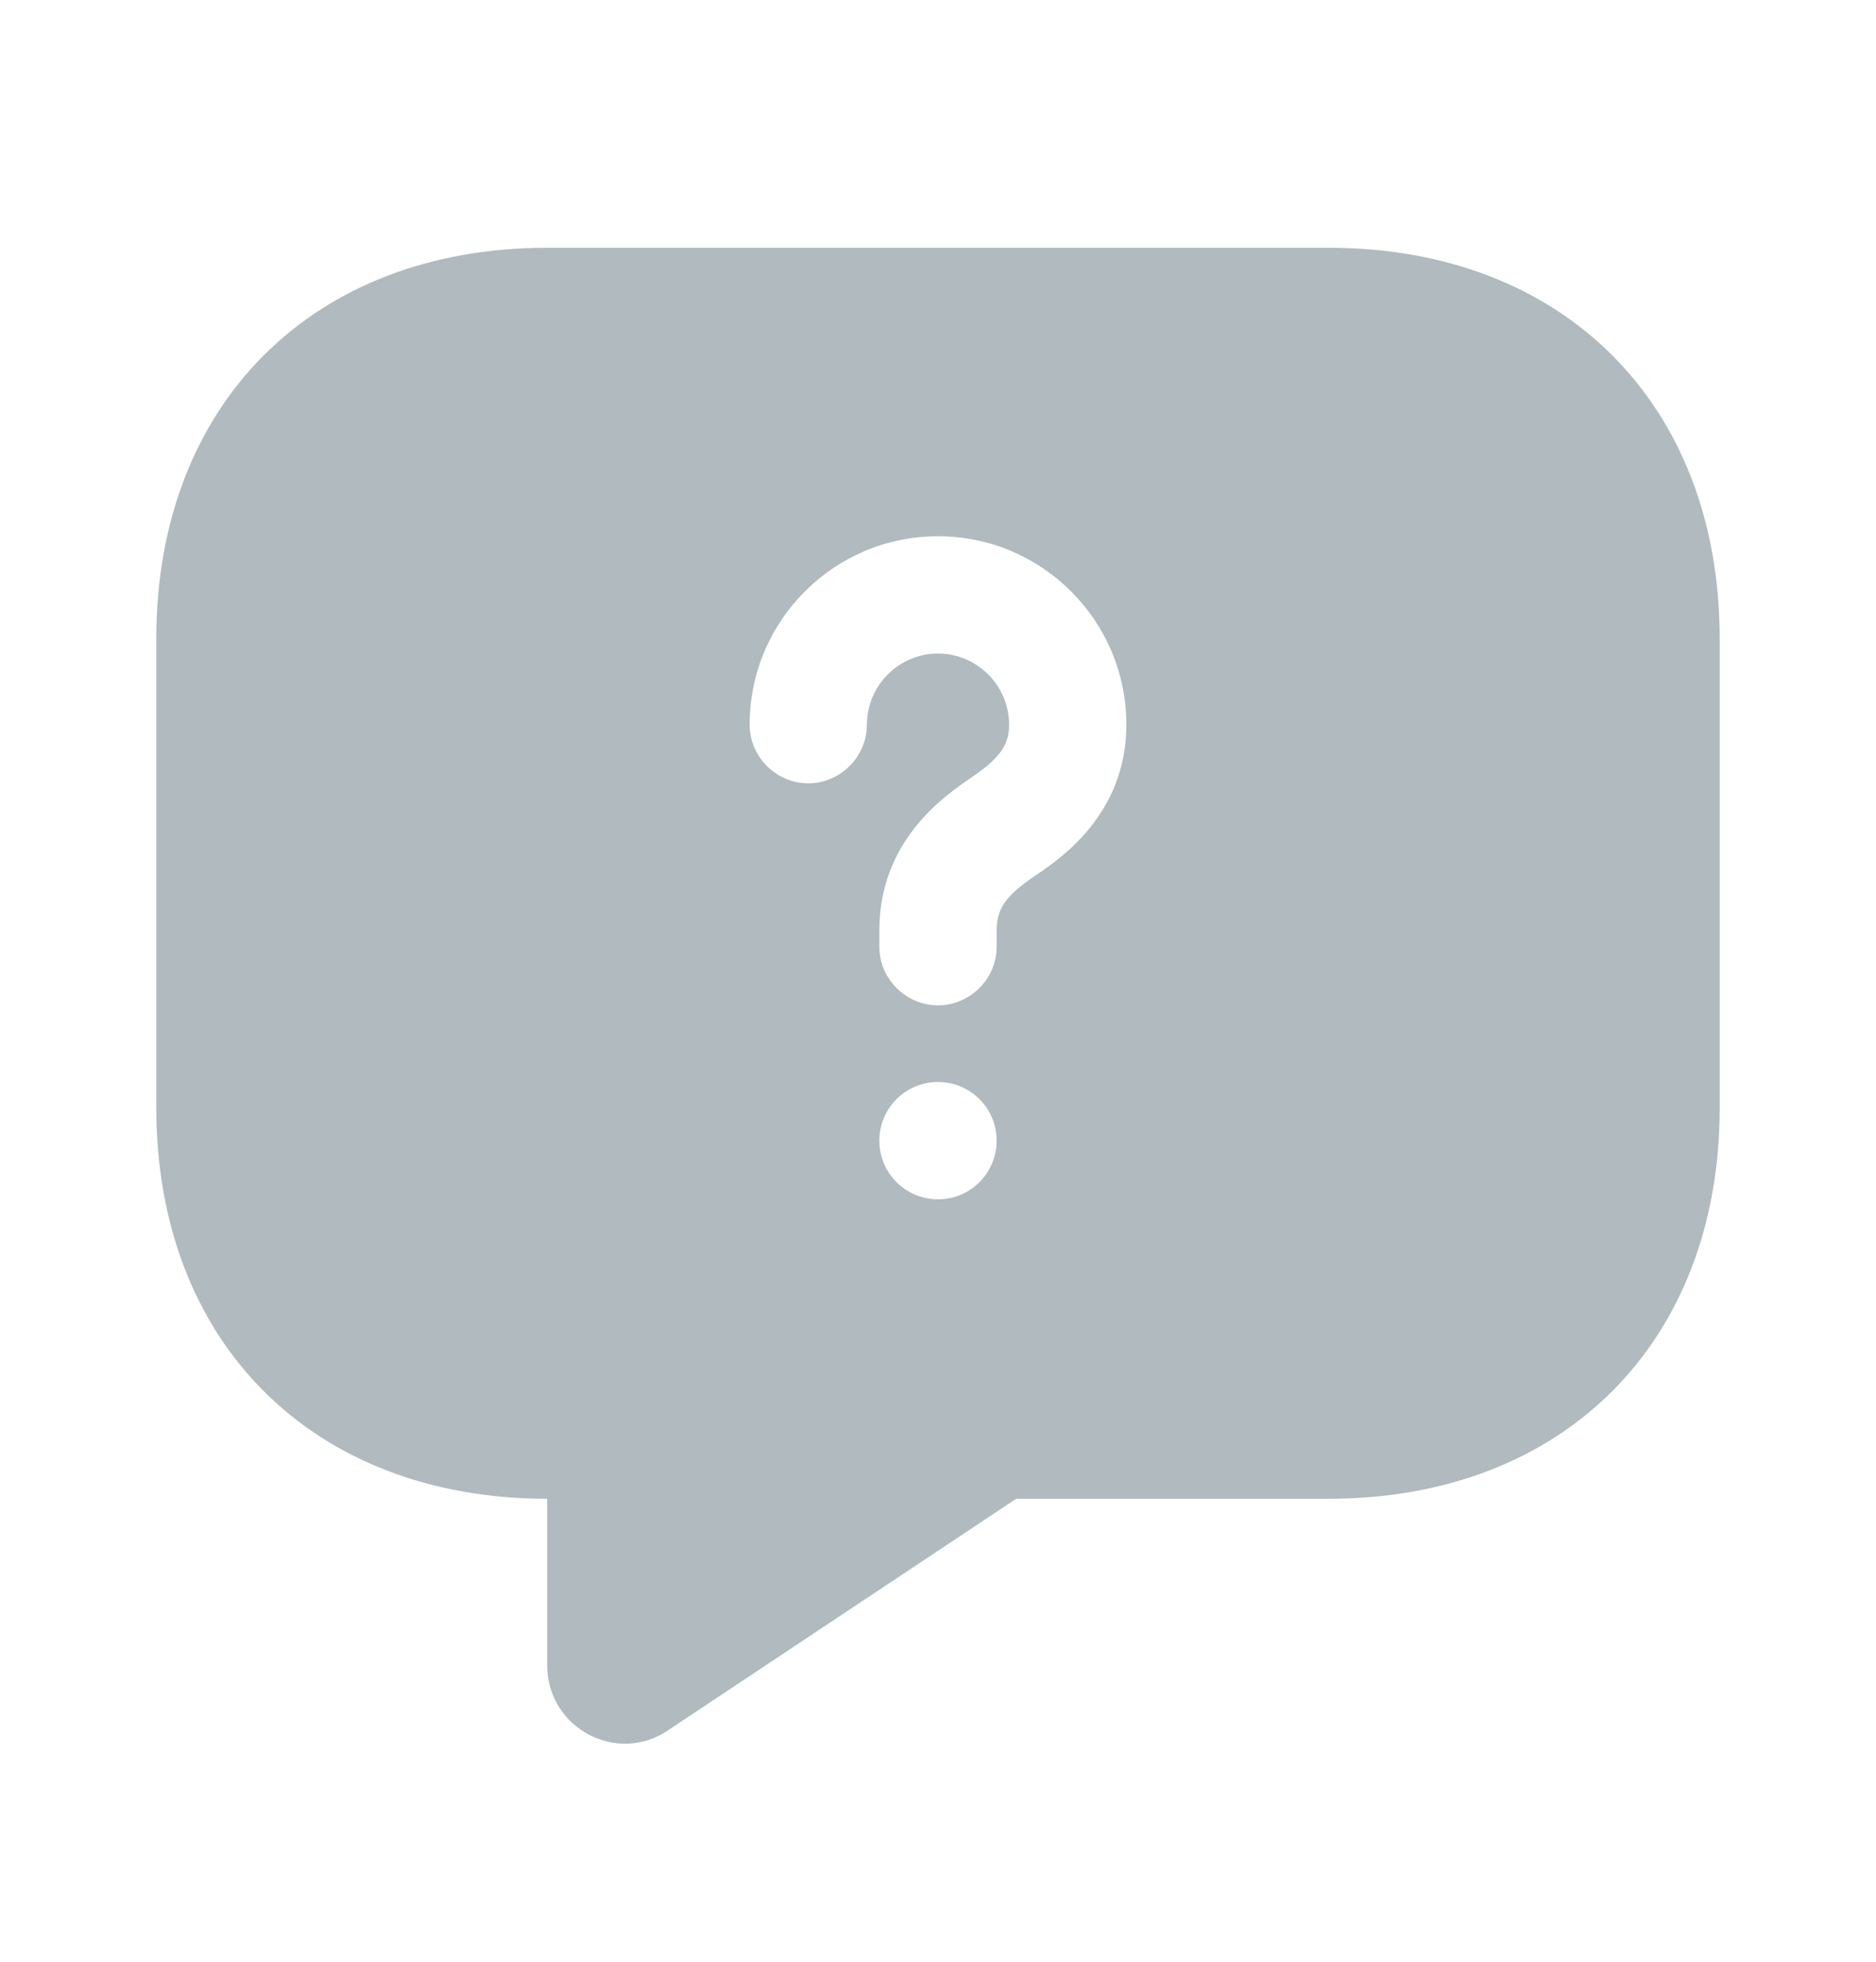 <svg width="22" height="23" viewBox="0 0 22 23" fill="none" xmlns="http://www.w3.org/2000/svg">
<path d="M15.583 2.905H6.417C3.667 2.905 1.833 4.738 1.833 7.488V12.988C1.833 15.738 3.667 17.572 6.417 17.572V19.524C6.417 20.258 7.232 20.698 7.837 20.285L11.917 17.572H15.583C18.333 17.572 20.167 15.738 20.167 12.988V7.488C20.167 4.738 18.333 2.905 15.583 2.905ZM11 14.061C10.615 14.061 10.312 13.749 10.312 13.373C10.312 12.998 10.615 12.686 11 12.686C11.385 12.686 11.688 12.998 11.688 13.373C11.688 13.749 11.385 14.061 11 14.061ZM12.155 10.257C11.797 10.495 11.688 10.651 11.688 10.908V11.1C11.688 11.476 11.376 11.787 11 11.787C10.624 11.787 10.312 11.476 10.312 11.1V10.908C10.312 9.844 11.092 9.322 11.385 9.12C11.724 8.891 11.834 8.735 11.834 8.497C11.834 8.038 11.458 7.662 11 7.662C10.542 7.662 10.166 8.038 10.166 8.497C10.166 8.872 9.854 9.184 9.478 9.184C9.102 9.184 8.791 8.872 8.791 8.497C8.791 7.277 9.781 6.287 11 6.287C12.219 6.287 13.209 7.277 13.209 8.497C13.209 9.542 12.439 10.064 12.155 10.257Z" fill="#B0BABF"/>
</svg>
